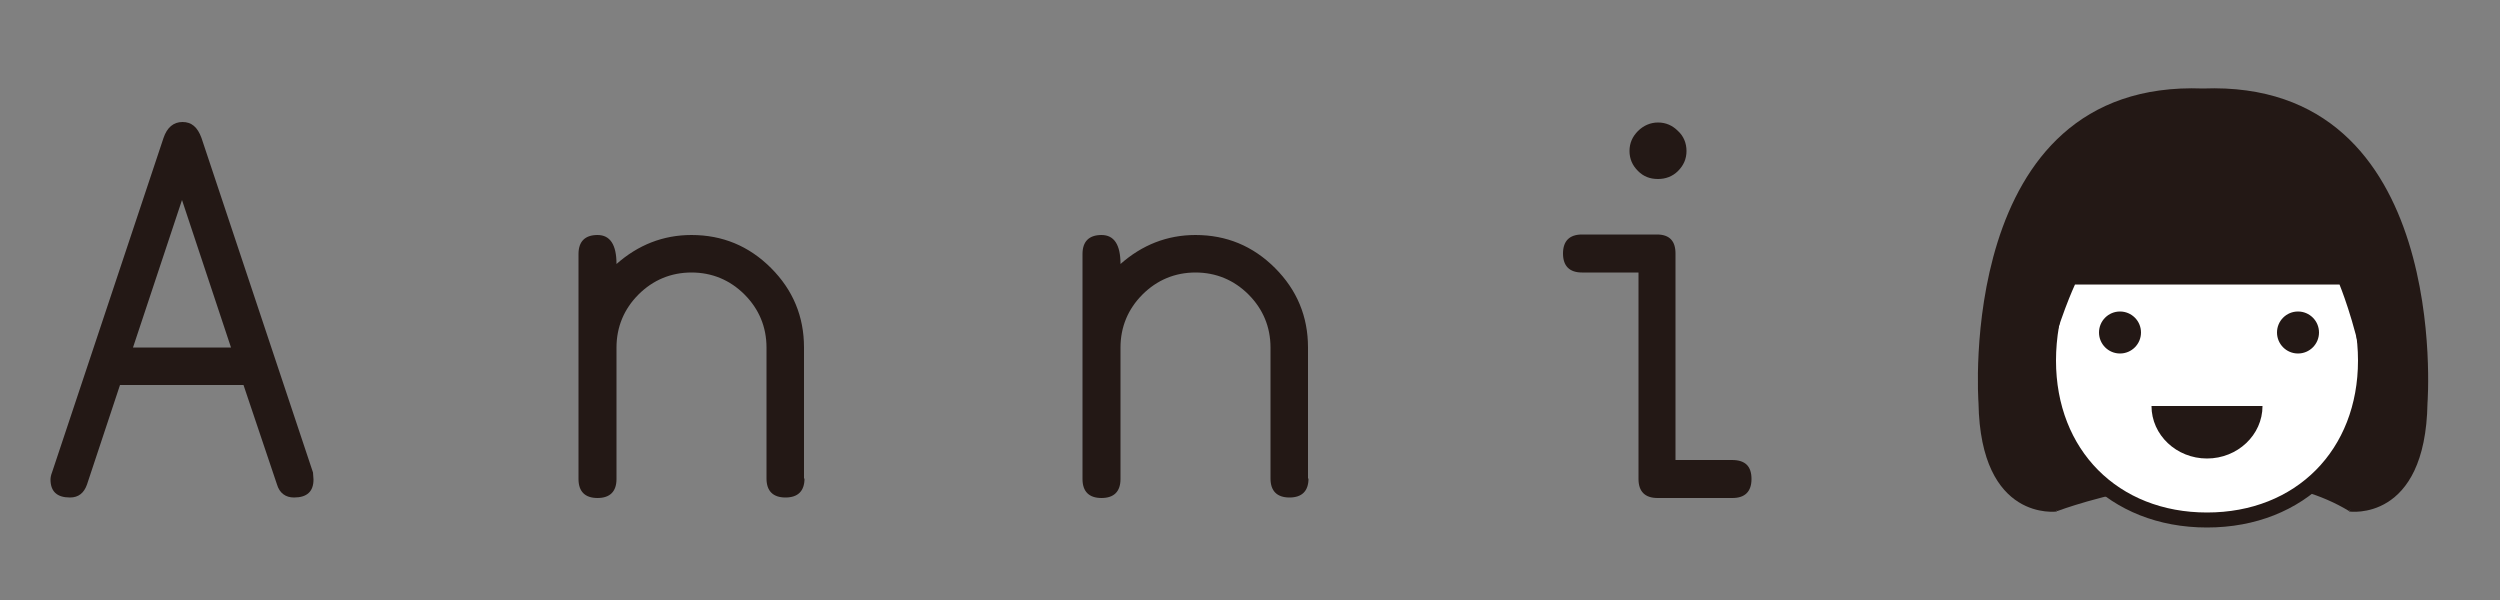 <?xml version="1.0" encoding="utf-8"?>
<!-- Generator: Adobe Illustrator 23.0.1, SVG Export Plug-In . SVG Version: 6.00 Build 0)  -->
<svg version="1.1" id="レイヤー_1" xmlns="http://www.w3.org/2000/svg" xmlns:xlink="http://www.w3.org/1999/xlink" x="0px"
	 y="0px" viewBox="0 0 500 120" style="enable-background:new 0 0 500 120;" xml:space="preserve">
<rect x="0" y="0" width="500" height="120" fill="#808080" stroke="none"/>
<style type="text/css">
	.st0{fill:#231815;}
	.st1{fill:#FFFFFF;}
</style>
<g>
	<g>
		<path class="st0" d="M62.7,95.9c0,2.4-1.3,3.6-3.9,3.6c-1.7,0-2.9-0.9-3.4-2.6L48.7,77H24l-6.6,19.9c-0.6,1.7-1.7,2.6-3.4,2.6
			c-2.6,0-3.9-1.2-3.9-3.6c0-0.4,0.1-0.9,0.3-1.4l22.3-66.9c0.7-2.1,2-3.2,3.8-3.2s3,1,3.8,3.2l22.3,66.9
			C62.6,95,62.7,95.4,62.7,95.9z M46.2,69.5l-9.8-29.5l-9.8,29.5H46.2z"/>
		<path class="st0" d="M160.9,95.7c0,2.5-1.3,3.8-3.8,3.8s-3.8-1.3-3.8-3.8V69.5c0-4.1-1.5-7.7-4.4-10.6c-2.9-2.9-6.5-4.4-10.6-4.4
			c-4.1,0-7.7,1.5-10.6,4.4s-4.4,6.5-4.4,10.6v26.3c0,2.5-1.3,3.8-3.8,3.8s-3.8-1.3-3.8-3.8v-45c0-2.5,1.3-3.8,3.8-3.8
			c2.5,0,3.8,1.9,3.8,5.8c4.3-3.8,9.3-5.8,15-5.8c6.2,0,11.5,2.2,15.9,6.6c4.4,4.4,6.6,9.7,6.6,15.9V95.7z"/>
		<path class="st0" d="M261.7,95.7c0,2.5-1.3,3.8-3.8,3.8s-3.8-1.3-3.8-3.8V69.5c0-4.1-1.5-7.7-4.4-10.6c-2.9-2.9-6.5-4.4-10.6-4.4
			c-4.1,0-7.7,1.5-10.6,4.4c-2.9,2.9-4.4,6.5-4.4,10.6v26.3c0,2.5-1.3,3.8-3.8,3.8s-3.8-1.3-3.8-3.8v-45c0-2.5,1.3-3.8,3.8-3.8
			c2.5,0,3.8,1.9,3.8,5.8c4.3-3.8,9.3-5.8,15-5.8c6.2,0,11.5,2.2,15.9,6.6c4.4,4.4,6.6,9.7,6.6,15.9V95.7z"/>
		<path class="st0" d="M350.3,95.8c0,2.5-1.3,3.8-3.8,3.8h-15c-2.5,0-3.8-1.3-3.8-3.8V54.5h-11.3c-2.5,0-3.8-1.3-3.8-3.8
			s1.3-3.8,3.8-3.8h15c2.5,0,3.7,1.3,3.7,3.8V92h11.3C349.1,92,350.3,93.3,350.3,95.8z M337.3,30.2c0,1.6-0.6,2.9-1.7,4
			s-2.5,1.6-4,1.6c-1.6,0-2.9-0.5-4-1.6c-1.1-1.1-1.7-2.4-1.7-4c0-1.6,0.6-2.9,1.7-4c1.1-1.1,2.5-1.7,4-1.7c1.6,0,2.9,0.6,4,1.7
			C336.7,27.2,337.3,28.6,337.3,30.2z"/>
	</g>
	<g>
		<g>
			<path class="st0" d="M411.5,102.2c0,0,35.9-13.6,58.3,0l9.5-8L474.6,60l-10.9-14.5h-52.2l-6.7,21.1
				C404.8,66.5,400.8,98.9,411.5,102.2z"/>
		</g>
		<g>
			<g>
				<path class="st1" d="M473.1,72.2c0,19.7-14.2,31.9-31.7,31.9c-17.5,0-31.7-12.2-31.7-31.9s14.2-39.6,31.7-39.6
					C458.9,32.6,473.1,52.4,473.1,72.2z"/>
			</g>
			<g>
				<path class="st0" d="M441.4,105.5c-19.5,0-33.2-13.7-33.2-33.4c0-19.4,14.2-41.1,33.2-41.1c19,0,33.2,21.7,33.2,41.1
					C474.6,91.8,460.9,105.5,441.4,105.5z M441.4,34c-17.3,0-30.2,20.1-30.2,38.1c0,17.9,12.4,30.4,30.2,30.4
					c17.8,0,30.2-12.5,30.2-30.4C471.6,54.2,458.7,34,441.4,34z"/>
			</g>
		</g>
		<g>
			<g>
				<circle class="st0" cx="424" cy="66.5" r="4.2"/>
			</g>
			<g>
				<circle class="st0" cx="459.6" cy="66.5" r="4.2"/>
			</g>
		</g>
		<g>
			<path class="st0" d="M430.3,81.2c0,5.8,5,10.5,11.1,10.5c6.1,0,11.1-4.7,11.1-10.5H430.3z"/>
		</g>
		<g>
			<path class="st0" d="M440.6,17.7c-49.7-1.9-44.9,62.9-44.9,62.9c0.4,23.9,15.7,21.7,15.7,21.7C401.4,86,415,56.9,415,56.9
				s35.6,0,52.9,0c0,0,12,29.1,1.9,45.4c0,0,15.3,2.3,15.7-21.7C485.5,80.6,490.4,15.8,440.6,17.7z"/>
		</g>
	</g>
</g>
</svg>
